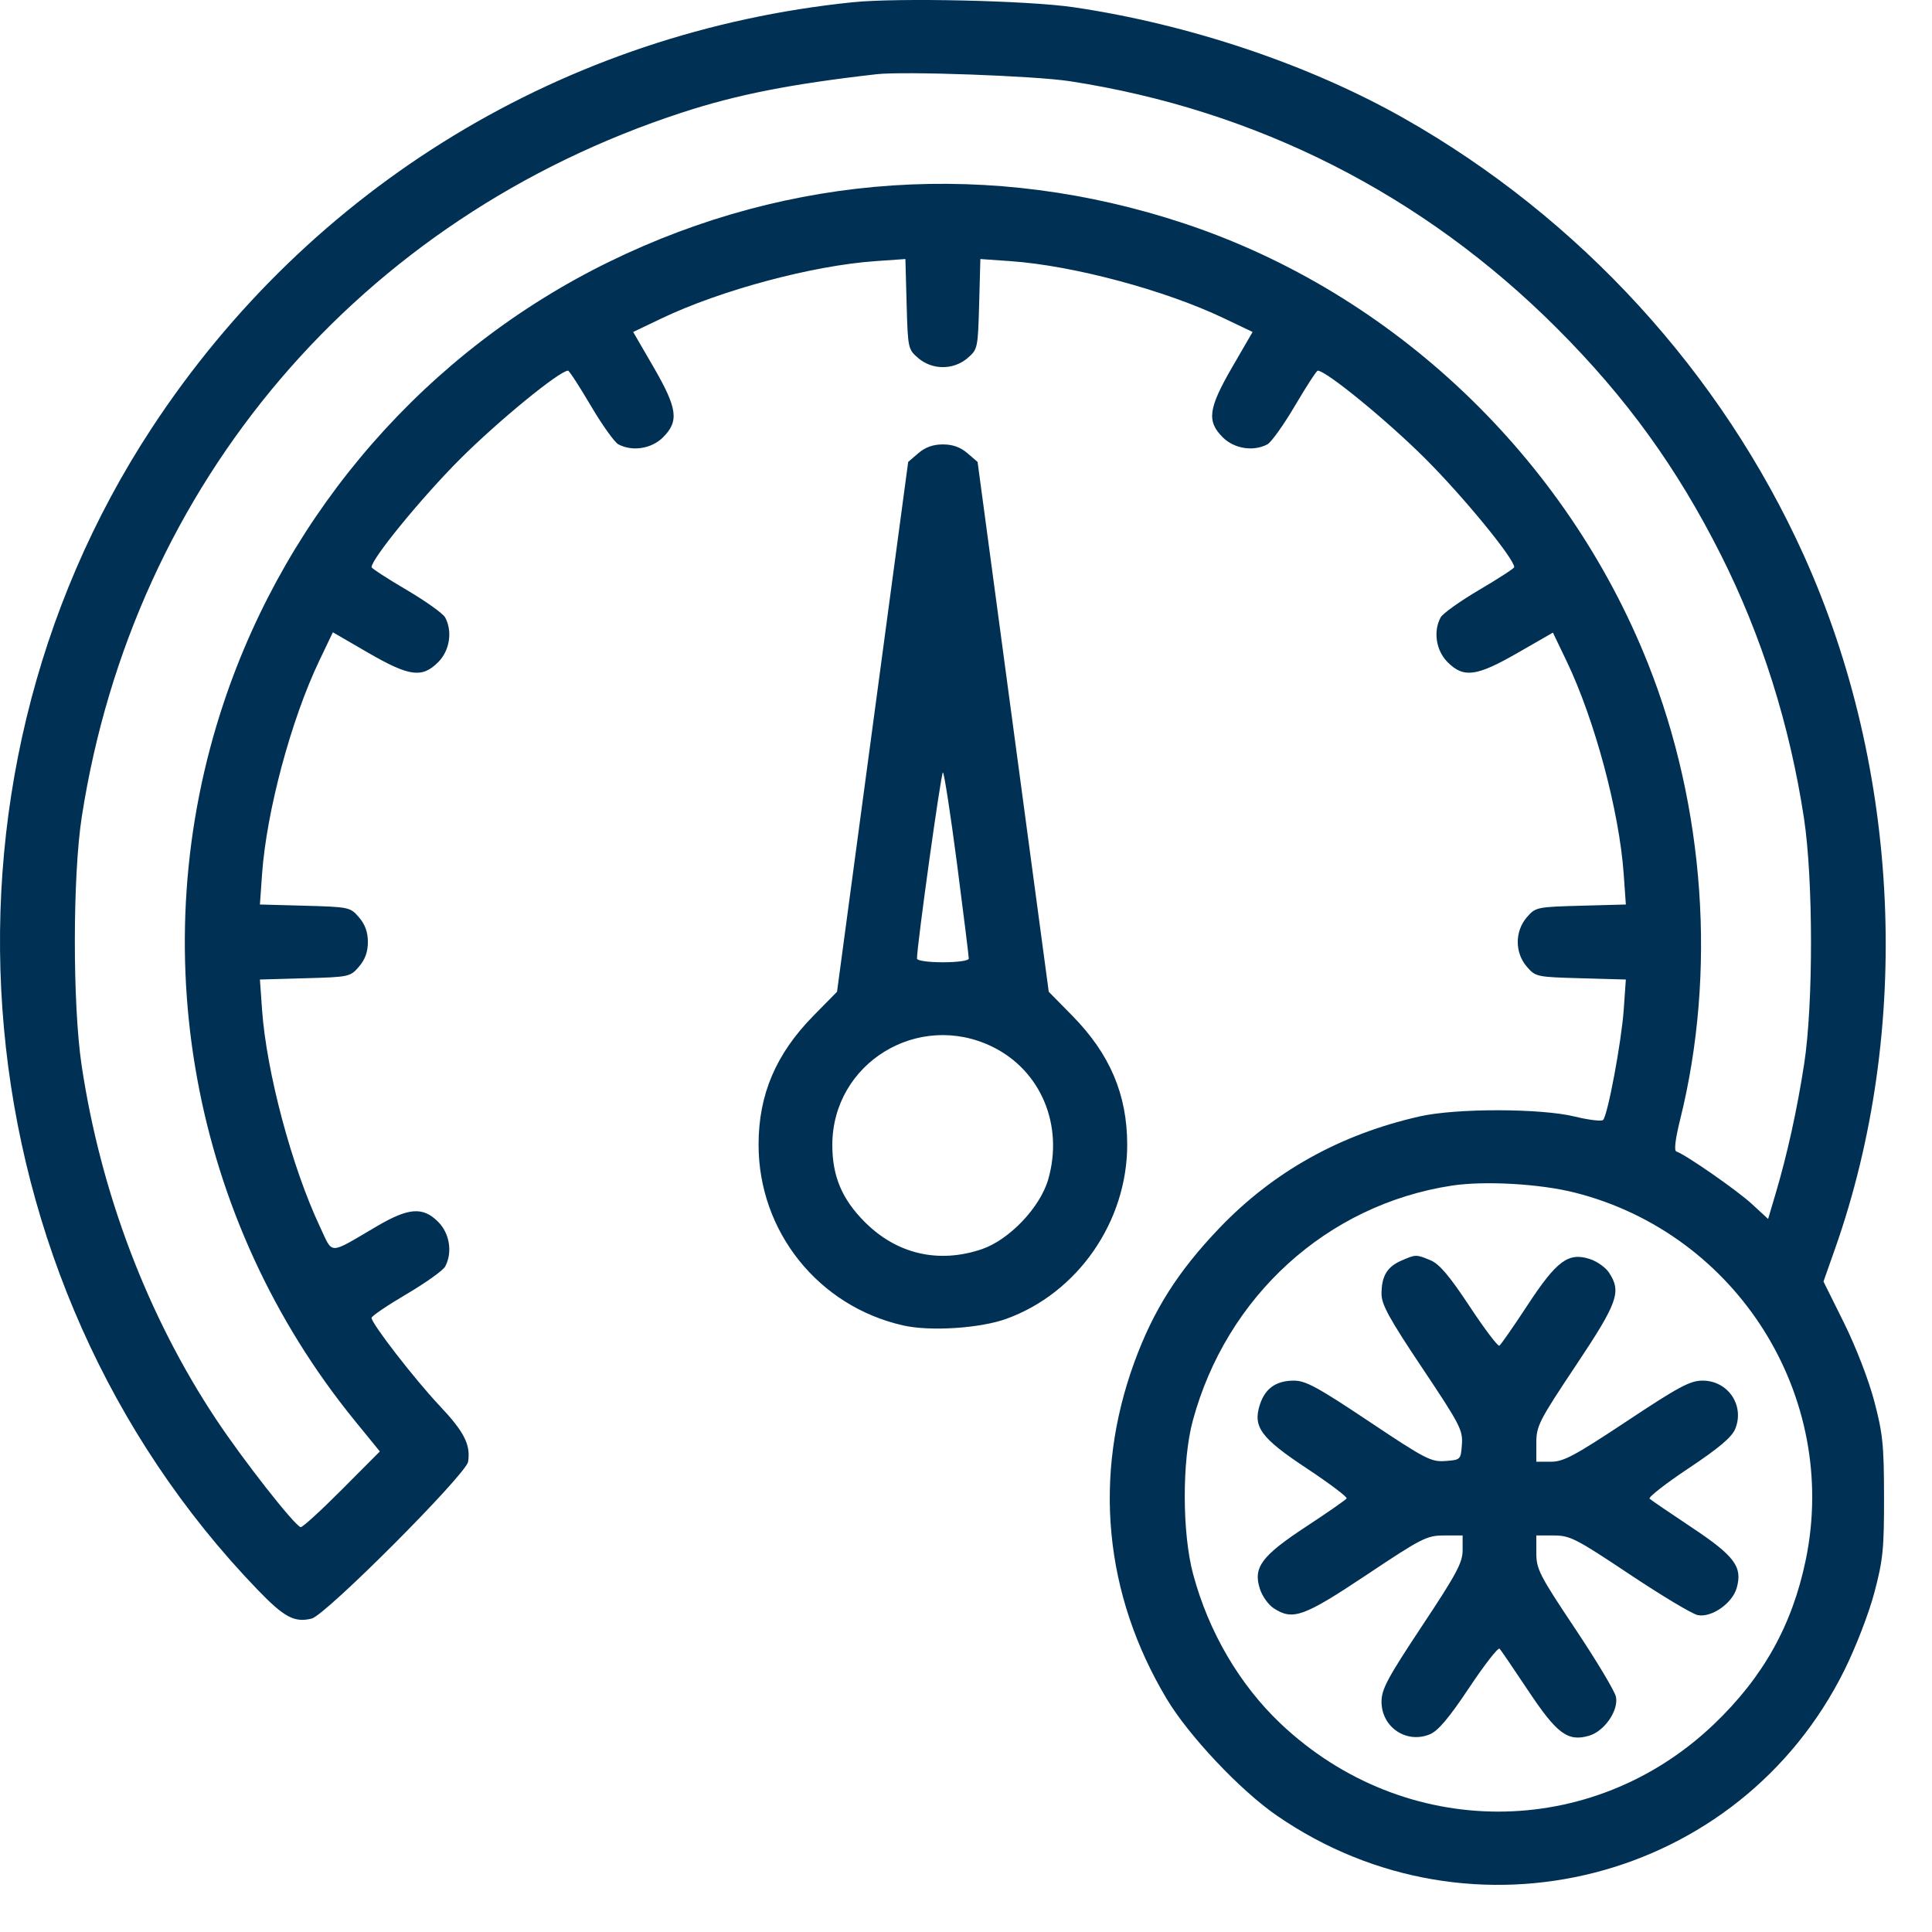 <svg width="41" height="41" viewBox="0 0 41 41" fill="none" xmlns="http://www.w3.org/2000/svg">
<path fill-rule="evenodd" clip-rule="evenodd" d="M18.093 0.048C11.987 0.674 6.592 3.951 3.224 9.079C-1.81 16.743 -0.863 27.167 5.464 33.734C6.032 34.323 6.246 34.438 6.614 34.349C6.911 34.277 9.893 31.287 9.934 31.02C9.99 30.658 9.851 30.385 9.329 29.832C8.802 29.273 7.885 28.089 7.885 27.967C7.885 27.93 8.218 27.704 8.626 27.464C9.034 27.224 9.403 26.96 9.447 26.878C9.607 26.581 9.543 26.174 9.299 25.93C8.975 25.605 8.674 25.627 8.001 26.021C6.951 26.637 7.074 26.636 6.789 26.032C6.193 24.768 5.655 22.75 5.561 21.427L5.516 20.787L6.473 20.76C7.41 20.734 7.433 20.729 7.618 20.514C7.748 20.364 7.807 20.199 7.807 19.991C7.807 19.782 7.748 19.618 7.618 19.467C7.433 19.252 7.41 19.247 6.473 19.221L5.516 19.195L5.561 18.554C5.655 17.221 6.176 15.278 6.774 14.025L7.064 13.418L7.807 13.849C8.687 14.359 8.956 14.395 9.299 14.052C9.543 13.808 9.607 13.401 9.447 13.103C9.403 13.021 9.034 12.757 8.626 12.517C8.218 12.277 7.885 12.061 7.885 12.036C7.885 11.857 8.952 10.554 9.762 9.743C10.573 8.933 11.876 7.866 12.055 7.866C12.08 7.866 12.296 8.2 12.536 8.607C12.776 9.015 13.04 9.384 13.122 9.429C13.42 9.588 13.827 9.524 14.071 9.28C14.414 8.937 14.377 8.668 13.868 7.788L13.437 7.045L14.044 6.755C15.297 6.157 17.24 5.636 18.573 5.542L19.214 5.497L19.24 6.454C19.266 7.391 19.271 7.415 19.486 7.599C19.784 7.855 20.235 7.855 20.533 7.599C20.748 7.415 20.753 7.391 20.779 6.454L20.805 5.497L21.446 5.542C22.779 5.636 24.722 6.157 25.975 6.755L26.582 7.045L26.151 7.788C25.642 8.668 25.605 8.937 25.948 9.28C26.192 9.524 26.599 9.588 26.897 9.429C26.979 9.384 27.243 9.015 27.483 8.607C27.723 8.2 27.939 7.866 27.965 7.866C28.144 7.866 29.447 8.933 30.257 9.743C31.067 10.554 32.134 11.857 32.134 12.036C32.134 12.061 31.801 12.277 31.393 12.517C30.985 12.757 30.616 13.021 30.572 13.103C30.412 13.401 30.476 13.808 30.72 14.052C31.062 14.394 31.332 14.358 32.212 13.852L32.955 13.425L33.245 14.029C33.841 15.27 34.364 17.22 34.458 18.554L34.503 19.195L33.546 19.221C32.609 19.247 32.586 19.252 32.401 19.467C32.145 19.765 32.145 20.217 32.401 20.514C32.586 20.729 32.609 20.734 33.546 20.76L34.503 20.787L34.458 21.427C34.409 22.113 34.119 23.667 34.02 23.767C33.987 23.8 33.717 23.768 33.419 23.695C32.697 23.519 30.907 23.516 30.132 23.691C28.443 24.072 27.02 24.865 25.873 26.066C24.994 26.986 24.475 27.806 24.072 28.91C23.191 31.324 23.432 33.833 24.758 36.051C25.226 36.834 26.314 37.989 27.09 38.525C31.233 41.389 36.916 39.934 39.143 35.44C39.385 34.951 39.659 34.241 39.777 33.797C39.96 33.104 39.984 32.872 39.982 31.763C39.981 30.662 39.955 30.418 39.773 29.729C39.654 29.278 39.382 28.577 39.132 28.072L38.697 27.196L38.94 26.507C40.582 21.857 40.336 16.343 38.283 11.792C36.533 7.914 33.523 4.623 29.793 2.51C27.782 1.371 25.242 0.517 22.787 0.154C21.83 0.012 19.053 -0.051 18.093 0.048ZM22.708 1.724C26.666 2.334 30.202 4.127 33.037 6.963C34.512 8.437 35.586 9.921 36.518 11.771C37.387 13.496 37.982 15.383 38.284 17.37C38.48 18.663 38.482 21.312 38.288 22.572C38.138 23.548 37.929 24.496 37.68 25.335L37.522 25.868L37.175 25.548C36.861 25.259 35.771 24.501 35.574 24.436C35.523 24.419 35.553 24.172 35.654 23.765C36.43 20.648 36.183 17.128 34.974 14.085C33.233 9.701 29.565 6.217 25.139 4.745C21.06 3.389 16.78 3.672 12.93 5.554C9.078 7.436 6.114 10.825 4.75 14.906C3.006 20.12 4.058 25.887 7.528 30.148L8.061 30.802L7.25 31.616C6.805 32.063 6.413 32.42 6.38 32.409C6.24 32.362 5.163 30.989 4.588 30.123C3.133 27.934 2.134 25.304 1.731 22.6C1.539 21.31 1.541 18.581 1.736 17.331C2.836 10.249 7.638 4.618 14.478 2.387C15.643 2.007 16.778 1.783 18.602 1.575C19.185 1.509 21.965 1.609 22.708 1.724ZM19.489 9.617L19.273 9.803L18.518 15.425L17.763 21.047L17.263 21.555C16.465 22.367 16.098 23.229 16.098 24.293C16.098 26.138 17.371 27.726 19.173 28.129C19.744 28.257 20.797 28.189 21.352 27.989C22.868 27.443 23.921 25.928 23.921 24.293C23.921 23.229 23.554 22.367 22.756 21.555L22.256 21.047L21.501 15.425L20.746 9.803L20.53 9.617C20.382 9.49 20.217 9.431 20.01 9.431C19.802 9.431 19.637 9.49 19.489 9.617ZM20.309 18.328C20.447 19.393 20.56 20.3 20.559 20.343C20.558 20.387 20.321 20.421 20.01 20.421C19.698 20.421 19.461 20.387 19.46 20.343C19.454 20.103 19.97 16.392 20.01 16.392C20.035 16.392 20.17 17.264 20.309 18.328ZM21.061 22.214C22.09 22.718 22.578 23.882 22.243 25.034C22.071 25.626 21.418 26.311 20.837 26.509C19.921 26.82 19.035 26.616 18.354 25.935C17.868 25.449 17.663 24.962 17.663 24.298C17.665 22.561 19.486 21.444 21.061 22.214ZM33.429 25.311C36.87 26.187 39.036 29.636 38.322 33.098C38.035 34.488 37.421 35.588 36.373 36.59C33.778 39.068 29.803 39.063 27.177 36.578C26.306 35.753 25.648 34.631 25.32 33.406C25.086 32.536 25.083 31.002 25.312 30.152C26.027 27.506 28.162 25.567 30.807 25.161C31.506 25.054 32.688 25.122 33.429 25.311ZM29.735 26.754C29.436 26.884 29.318 27.083 29.318 27.457C29.318 27.685 29.483 27.985 30.183 29.032C30.982 30.228 31.046 30.35 31.024 30.653C31 30.978 30.997 30.981 30.672 31.005C30.369 31.027 30.247 30.963 29.051 30.164C27.97 29.442 27.708 29.299 27.46 29.299C27.084 29.299 26.851 29.461 26.739 29.801C26.581 30.28 26.753 30.515 27.741 31.168C28.219 31.485 28.596 31.769 28.577 31.799C28.558 31.83 28.172 32.099 27.719 32.396C26.769 33.02 26.587 33.266 26.739 33.724C26.788 33.875 26.918 34.057 27.028 34.128C27.435 34.395 27.66 34.314 29 33.422C30.178 32.636 30.28 32.585 30.648 32.585H31.039V32.896C31.039 33.162 30.912 33.398 30.178 34.505C29.445 35.611 29.318 35.847 29.318 36.113C29.318 36.654 29.847 37.011 30.345 36.804C30.519 36.732 30.751 36.457 31.178 35.816C31.504 35.327 31.794 34.954 31.824 34.988C31.854 35.021 32.127 35.422 32.43 35.877C33.04 36.794 33.27 36.965 33.719 36.836C34.045 36.743 34.352 36.302 34.293 36.009C34.27 35.892 33.88 35.242 33.427 34.563C32.669 33.428 32.603 33.299 32.603 32.956V32.585H32.975C33.317 32.585 33.446 32.651 34.581 33.408C35.26 33.861 35.911 34.251 36.028 34.275C36.321 34.333 36.761 34.027 36.855 33.7C36.984 33.251 36.813 33.021 35.896 32.411C35.44 32.108 35.04 31.835 35.007 31.805C34.973 31.776 35.346 31.485 35.835 31.159C36.476 30.732 36.751 30.5 36.823 30.326C37.029 29.828 36.673 29.299 36.132 29.299C35.866 29.299 35.63 29.426 34.523 30.16C33.417 30.893 33.181 31.02 32.915 31.02H32.603V30.629C32.603 30.261 32.655 30.159 33.44 28.981C34.333 27.641 34.414 27.416 34.147 27.009C34.076 26.899 33.894 26.769 33.743 26.72C33.285 26.569 33.038 26.75 32.415 27.7C32.118 28.153 31.849 28.539 31.818 28.558C31.788 28.577 31.503 28.201 31.187 27.722C30.759 27.075 30.546 26.824 30.358 26.745C30.053 26.618 30.047 26.618 29.735 26.754Z" fill="#003154"/>
</svg>
